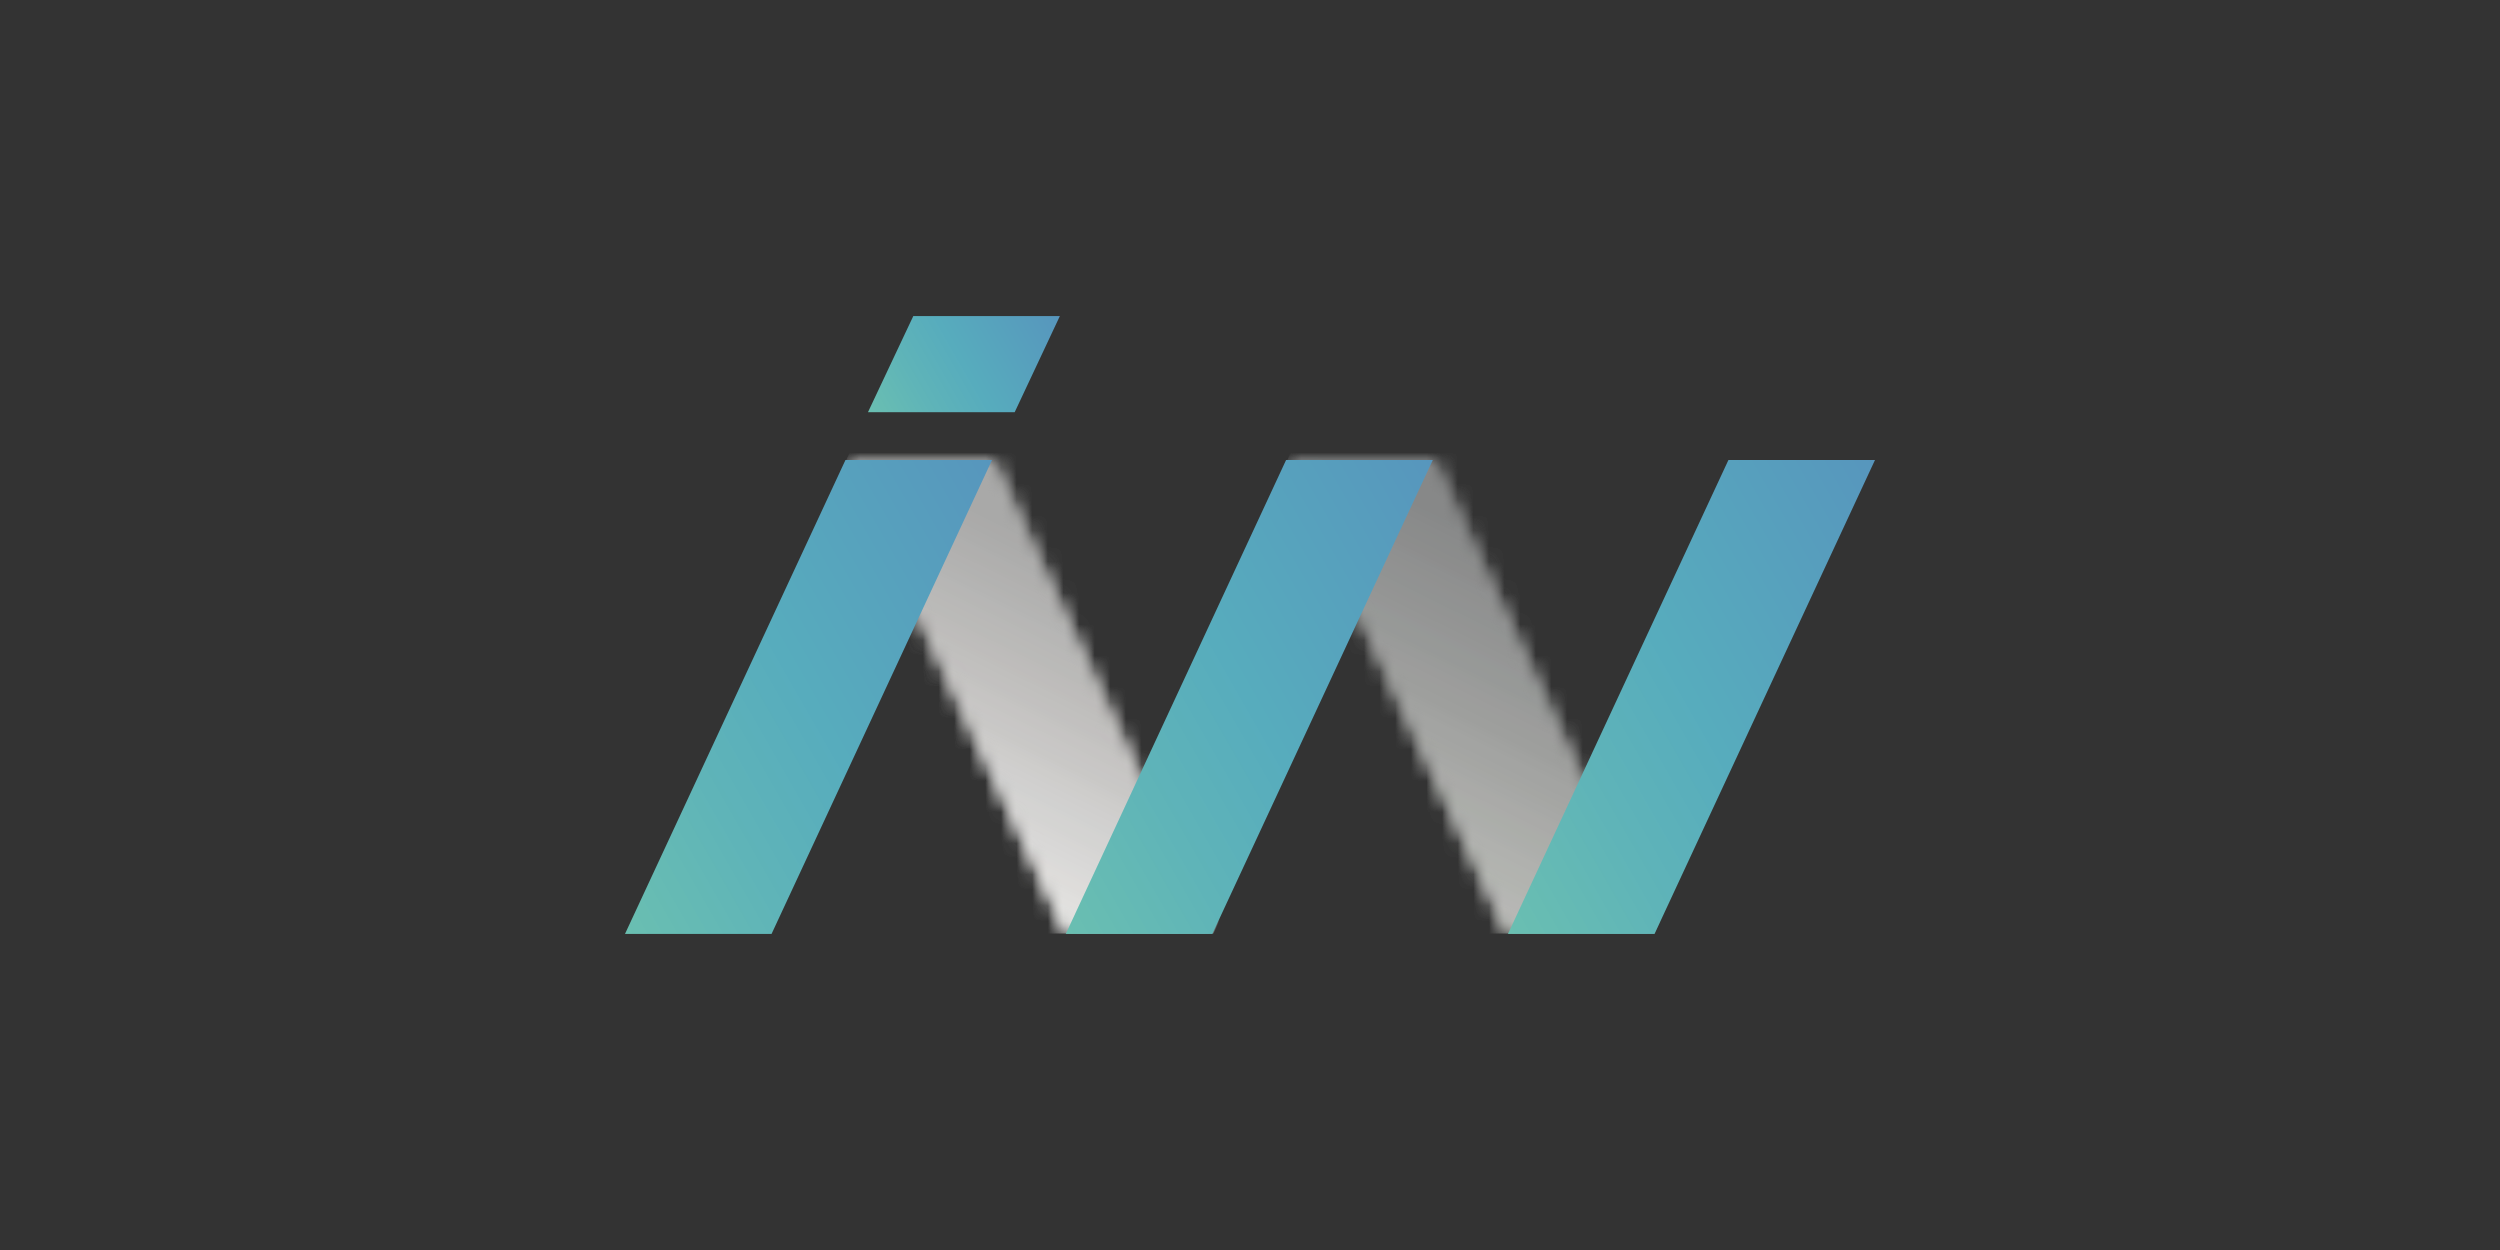 <svg xmlns="http://www.w3.org/2000/svg" xmlns:xlink="http://www.w3.org/1999/xlink" viewBox="0 0 160 80"><rect x="0" y="0" width="160" height="80" fill="#333333" stroke="none"/><defs><style>.cls-1{fill:#fff;}.cls-2{fill:none;}.cls-11,.cls-12,.cls-13,.cls-14,.cls-3{isolation:isolate;}.cls-4{clip-path:url(#clip-path);}.cls-5{mask:url(#mask);}.cls-6,.cls-7{fill:url(#Dégradé_sans_nom_33);}.cls-10,.cls-7{mix-blend-mode:multiply;}.cls-8{mask:url(#mask-3);}.cls-10,.cls-9{fill:url(#Dégradé_sans_nom_32);}.cls-11{fill:url(#Dégradé_sans_nom_40);}.cls-12{fill:url(#Dégradé_sans_nom_40-2);}.cls-13{fill:url(#Dégradé_sans_nom_40-3);}.cls-14{fill:url(#Dégradé_sans_nom_40-4);}</style><clipPath id="clip-path"><rect id="SVGID" class="cls-2" x="40" y="20.23" width="80" height="39.53"/></clipPath><mask id="mask" x="42.56" y="20.46" width="46.68" height="48.29" maskUnits="userSpaceOnUse"><g id="mask-2"><polyline id="path-1" class="cls-1" points="54.16 29.44 68.27 59.77 77.64 59.77 63.54 29.44 54.16 29.44"/></g></mask><linearGradient id="Dégradé_sans_nom_33" x1="-446.06" y1="-371.63" x2="-446.15" y2="-371.82" gradientTransform="matrix(174.41, 0, 0, -180.41, 77869.11, -67016.94)" gradientUnits="userSpaceOnUse"><stop offset="0" stop-color="#a9a9a8"/><stop offset="0.13" stop-color="#a9a9a8"/><stop offset="0.19" stop-color="#a9a9a8"/><stop offset="0.2" stop-color="#a9a9a8"/><stop offset="0.2" stop-color="#aaaaa9"/><stop offset="0.21" stop-color="#abaaa9"/><stop offset="0.22" stop-color="#ababaa"/><stop offset="0.23" stop-color="#acacab"/><stop offset="0.23" stop-color="#adacab"/><stop offset="0.24" stop-color="#adadac"/><stop offset="0.25" stop-color="#aeaead"/><stop offset="0.25" stop-color="#afaead"/><stop offset="0.25" stop-color="#afafae"/><stop offset="0.26" stop-color="#b0afae"/><stop offset="0.27" stop-color="#b0b0ae"/><stop offset="0.27" stop-color="#b1b0af"/><stop offset="0.28" stop-color="#b2b1b0"/><stop offset="0.29" stop-color="#b2b2b1"/><stop offset="0.3" stop-color="#b3b3b1"/><stop offset="0.3" stop-color="#b4b3b2"/><stop offset="0.31" stop-color="#b4b4b3"/><stop offset="0.32" stop-color="#b5b5b4"/><stop offset="0.32" stop-color="#b6b6b5"/><stop offset="0.33" stop-color="#b7b6b5"/><stop offset="0.34" stop-color="#b7b7b5"/><stop offset="0.34" stop-color="#b8b8b6"/><stop offset="0.35" stop-color="#b9b8b7"/><stop offset="0.36" stop-color="#bab9b7"/><stop offset="0.37" stop-color="#babab8"/><stop offset="0.38" stop-color="#bbbab8"/><stop offset="0.38" stop-color="#bcbbb9"/><stop offset="0.39" stop-color="#bdbbba"/><stop offset="0.39" stop-color="#bdbcba"/><stop offset="0.4" stop-color="#bebcbb"/><stop offset="0.41" stop-color="#bfbdbb"/><stop offset="0.41" stop-color="#bfbebc"/><stop offset="0.42" stop-color="#c0bfbd"/><stop offset="0.43" stop-color="#c1c0be"/><stop offset="0.44" stop-color="#c2c0bf"/><stop offset="0.45" stop-color="#c2c1c0"/><stop offset="0.45" stop-color="#c3c2c0"/><stop offset="0.46" stop-color="#c4c3c1"/><stop offset="0.46" stop-color="#c4c3c2"/><stop offset="0.46" stop-color="#c5c4c2"/><stop offset="0.47" stop-color="#c6c4c3"/><stop offset="0.48" stop-color="#c6c5c3"/><stop offset="0.48" stop-color="#c7c6c4"/><stop offset="0.49" stop-color="#c8c6c5"/><stop offset="0.5" stop-color="#c8c7c6"/><stop offset="0.51" stop-color="#c9c8c6"/><stop offset="0.52" stop-color="#cac9c7"/><stop offset="0.52" stop-color="#cbcac8"/><stop offset="0.52" stop-color="#cbcac9"/><stop offset="0.53" stop-color="#cccbc9"/><stop offset="0.53" stop-color="#cdccca"/><stop offset="0.54" stop-color="#cecdcb"/><stop offset="0.54" stop-color="#cecdcb"/><stop offset="0.55" stop-color="#cfcecc"/><stop offset="0.55" stop-color="#cfcecd"/><stop offset="0.56" stop-color="#d0cfce"/><stop offset="0.57" stop-color="#d1d0cf"/><stop offset="0.58" stop-color="#d1d1d0"/><stop offset="0.59" stop-color="#d2d2d1"/><stop offset="0.59" stop-color="#d3d3d1"/><stop offset="0.6" stop-color="#d4d3d2"/><stop offset="0.61" stop-color="#d4d4d2"/><stop offset="0.62" stop-color="#d5d4d3"/><stop offset="0.62" stop-color="#d6d5d4"/><stop offset="0.63" stop-color="#d7d6d4"/><stop offset="0.63" stop-color="#d7d6d5"/><stop offset="0.64" stop-color="#d8d7d6"/><stop offset="0.65" stop-color="#d9d8d7"/><stop offset="0.66" stop-color="#dad9d8"/><stop offset="0.66" stop-color="#dadad8"/><stop offset="0.67" stop-color="#dbdad9"/><stop offset="0.67" stop-color="#dcdad9"/><stop offset="0.68" stop-color="#dddbd9"/><stop offset="0.68" stop-color="#dddcda"/><stop offset="0.69" stop-color="#dedcda"/><stop offset="0.7" stop-color="#dedddb"/><stop offset="0.7" stop-color="#dfdedc"/><stop offset="0.71" stop-color="#e0dfdd"/><stop offset="0.72" stop-color="#e1e0de"/><stop offset="0.73" stop-color="#e1e1df"/><stop offset="0.73" stop-color="#e2e1df"/><stop offset="0.74" stop-color="#e2e2e0"/><stop offset="0.75" stop-color="#e3e3e1"/><stop offset="0.76" stop-color="#e3e3e2"/><stop offset="0.77" stop-color="#e4e4e3"/><stop offset="0.77" stop-color="#e5e5e4"/><stop offset="0.78" stop-color="#e6e6e5"/><stop offset="0.79" stop-color="#e6e7e5"/><stop offset="0.8" stop-color="#e7e8e6"/><stop offset="0.8" stop-color="#e8e8e6"/><stop offset="0.81" stop-color="#e9e9e7"/><stop offset="0.82" stop-color="#e9e9e8"/><stop offset="0.83" stop-color="#eaeae9"/><stop offset="0.84" stop-color="#ebebea"/><stop offset="0.84" stop-color="#ececeb"/><stop offset="0.85" stop-color="#ededec"/><stop offset="0.86" stop-color="#ededed"/><stop offset="0.88" stop-color="#eee"/><stop offset="1" stop-color="#eee"/></linearGradient><mask id="mask-3" x="70.79" y="20.46" width="46.68" height="48.29" maskUnits="userSpaceOnUse"><g id="mask-5"><polyline id="path-4" class="cls-1" points="82.39 29.44 96.5 59.77 105.88 59.77 91.77 29.44 82.39 29.44"/></g></mask><linearGradient id="Dégradé_sans_nom_32" x1="-446.5" y1="-371.63" x2="-446.59" y2="-371.82" gradientTransform="matrix(174.41, 0, 0, -180.41, 77974.58, -67016.94)" gradientUnits="userSpaceOnUse"><stop offset="0" stop-color="#878888"/><stop offset="0.13" stop-color="#878888"/><stop offset="0.19" stop-color="#878888"/><stop offset="0.2" stop-color="#878989"/><stop offset="0.2" stop-color="#888989"/><stop offset="0.21" stop-color="#898a8a"/><stop offset="0.22" stop-color="#8a8b8b"/><stop offset="0.23" stop-color="#8a8c8b"/><stop offset="0.23" stop-color="#8b8c8b"/><stop offset="0.24" stop-color="#8b8c8c"/><stop offset="0.25" stop-color="#8c8d8c"/><stop offset="0.26" stop-color="#8d8d8d"/><stop offset="0.27" stop-color="#8e8e8e"/><stop offset="0.27" stop-color="#8e8f8f"/><stop offset="0.28" stop-color="#8f9090"/><stop offset="0.29" stop-color="#909190"/><stop offset="0.3" stop-color="#919191"/><stop offset="0.3" stop-color="#919291"/><stop offset="0.31" stop-color="#919292"/><stop offset="0.32" stop-color="#919392"/><stop offset="0.33" stop-color="#929493"/><stop offset="0.33" stop-color="#939493"/><stop offset="0.34" stop-color="#939493"/><stop offset="0.34" stop-color="#939494"/><stop offset="0.34" stop-color="#949494"/><stop offset="0.35" stop-color="#949594"/><stop offset="0.36" stop-color="#959695"/><stop offset="0.37" stop-color="#969696"/><stop offset="0.37" stop-color="#969797"/><stop offset="0.38" stop-color="#969897"/><stop offset="0.38" stop-color="#969897"/><stop offset="0.38" stop-color="#969997"/><stop offset="0.39" stop-color="#979997"/><stop offset="0.4" stop-color="#979998"/><stop offset="0.41" stop-color="#989a98"/><stop offset="0.41" stop-color="#999b99"/><stop offset="0.42" stop-color="#9a9b9a"/><stop offset="0.43" stop-color="#9b9c9b"/><stop offset="0.43" stop-color="#9b9c9b"/><stop offset="0.43" stop-color="#9c9c9b"/><stop offset="0.44" stop-color="#9c9c9b"/><stop offset="0.44" stop-color="#9d9d9c"/><stop offset="0.45" stop-color="#9d9d9c"/><stop offset="0.45" stop-color="#9d9e9c"/><stop offset="0.46" stop-color="#9d9e9c"/><stop offset="0.47" stop-color="#9e9f9d"/><stop offset="0.48" stop-color="#9e9f9d"/><stop offset="0.48" stop-color="#9fa09e"/><stop offset="0.49" stop-color="#a0a19f"/><stop offset="0.49" stop-color="#a1a2a0"/><stop offset="0.5" stop-color="#a1a2a0"/><stop offset="0.5" stop-color="#a1a3a1"/><stop offset="0.5" stop-color="#a2a3a1"/><stop offset="0.51" stop-color="#a3a4a2"/><stop offset="0.52" stop-color="#a3a4a2"/><stop offset="0.53" stop-color="#a4a5a3"/><stop offset="0.54" stop-color="#a5a6a3"/><stop offset="0.54" stop-color="#a5a6a3"/><stop offset="0.55" stop-color="#a6a7a4"/><stop offset="0.55" stop-color="#a6a7a5"/><stop offset="0.56" stop-color="#a7a8a6"/><stop offset="0.56" stop-color="#a7a8a6"/><stop offset="0.57" stop-color="#a8a9a7"/><stop offset="0.57" stop-color="#a9a9a7"/><stop offset="0.57" stop-color="#a9aaa7"/><stop offset="0.58" stop-color="#aaaaa8"/><stop offset="0.59" stop-color="#aaaaa8"/><stop offset="0.59" stop-color="#ababa9"/><stop offset="0.6" stop-color="#abaca9"/><stop offset="0.6" stop-color="#abada9"/><stop offset="0.61" stop-color="#abada9"/><stop offset="0.61" stop-color="#abaea9"/><stop offset="0.62" stop-color="#acaeaa"/><stop offset="0.62" stop-color="#acaeab"/><stop offset="0.63" stop-color="#adaeab"/><stop offset="0.63" stop-color="#adafac"/><stop offset="0.64" stop-color="#aeafad"/><stop offset="0.64" stop-color="#aeb0ad"/><stop offset="0.64" stop-color="#afb0ad"/><stop offset="0.65" stop-color="#b0b1ae"/><stop offset="0.66" stop-color="#b0b1ae"/><stop offset="0.66" stop-color="#b1b2af"/><stop offset="0.67" stop-color="#b1b3af"/><stop offset="0.68" stop-color="#b2b3af"/><stop offset="0.69" stop-color="#b2b4b0"/><stop offset="0.7" stop-color="#b3b5b0"/><stop offset="0.7" stop-color="#b3b5b1"/><stop offset="0.71" stop-color="#b4b6b2"/><stop offset="0.71" stop-color="#b5b6b3"/><stop offset="0.72" stop-color="#b5b6b3"/><stop offset="0.72" stop-color="#b6b6b4"/><stop offset="0.73" stop-color="#b6b6b4"/><stop offset="0.73" stop-color="#b7b7b4"/><stop offset="0.73" stop-color="#b7b7b5"/><stop offset="0.74" stop-color="#b8b8b5"/><stop offset="0.75" stop-color="#b8b9b6"/><stop offset="0.75" stop-color="#b8b9b6"/><stop offset="0.75" stop-color="#b8bab6"/><stop offset="0.76" stop-color="#b9bab6"/><stop offset="0.77" stop-color="#b9bbb6"/><stop offset="0.77" stop-color="#babbb7"/><stop offset="0.78" stop-color="#babcb8"/><stop offset="0.79" stop-color="#bbbdb9"/><stop offset="0.8" stop-color="#bcbeb9"/><stop offset="0.8" stop-color="#bcbfb9"/><stop offset="0.81" stop-color="#bdbfba"/><stop offset="0.81" stop-color="#bebfbb"/><stop offset="0.83" stop-color="#bebfbb"/><stop offset="0.83" stop-color="#bfc0bb"/><stop offset="0.84" stop-color="#bfc0bc"/><stop offset="0.84" stop-color="#c0c1bc"/><stop offset="0.84" stop-color="#c0c1bd"/><stop offset="0.85" stop-color="#c1c2bd"/><stop offset="0.86" stop-color="#c1c3be"/><stop offset="0.88" stop-color="#c2c3be"/><stop offset="1" stop-color="#c2c3be"/></linearGradient><linearGradient id="Dégradé_sans_nom_40" x1="95.33" y1="35.79" x2="64.57" y2="53.41" gradientUnits="userSpaceOnUse"><stop offset="0" stop-color="#5796bd"/><stop offset="0.5" stop-color="#57acbd"/><stop offset="0.74" stop-color="#5fb4b8"/><stop offset="1" stop-color="#6abfb1"/></linearGradient><linearGradient id="Dégradé_sans_nom_40-2" x1="67.12" y1="35.79" x2="36.36" y2="53.41" xlink:href="#Dégradé_sans_nom_40"/><linearGradient id="Dégradé_sans_nom_40-3" x1="123.64" y1="35.79" x2="92.87" y2="53.41" xlink:href="#Dégradé_sans_nom_40"/><linearGradient id="Dégradé_sans_nom_40-4" x1="67.64" y1="19.9" x2="55.74" y2="26.72" xlink:href="#Dégradé_sans_nom_40"/></defs><title>indacoin</title><g class="cls-3"><g id="Calque_1" data-name="Calque 1"><g id="indacoin"><g class="cls-4"><g class="cls-5"><polygon class="cls-6" points="89.24 34.84 58.34 20.46 42.56 54.37 73.47 68.75 89.24 34.84"/></g><g class="cls-5"><polygon class="cls-7" points="89.24 34.84 58.34 20.46 42.56 54.37 73.47 68.75 89.24 34.84"/></g><g class="cls-8"><polygon class="cls-9" points="117.47 34.84 86.57 20.46 70.79 54.37 101.7 68.75 117.47 34.84"/></g><g class="cls-8"><polygon class="cls-10" points="117.47 34.84 86.57 20.46 70.79 54.37 101.7 68.75 117.47 34.84"/></g><polyline class="cls-11" points="91.7 29.44 77.59 59.77 68.21 59.77 82.31 29.44 91.7 29.44"/><polyline class="cls-12" points="63.49 29.44 49.38 59.77 40 59.77 54.11 29.44 63.49 29.44"/><polyline class="cls-13" points="120 29.44 105.89 59.77 96.51 59.77 110.62 29.44 120 29.44"/><polyline class="cls-14" points="67.83 20.23 64.94 26.38 55.55 26.38 58.45 20.23 67.83 20.23"/></g></g></g></g></svg>